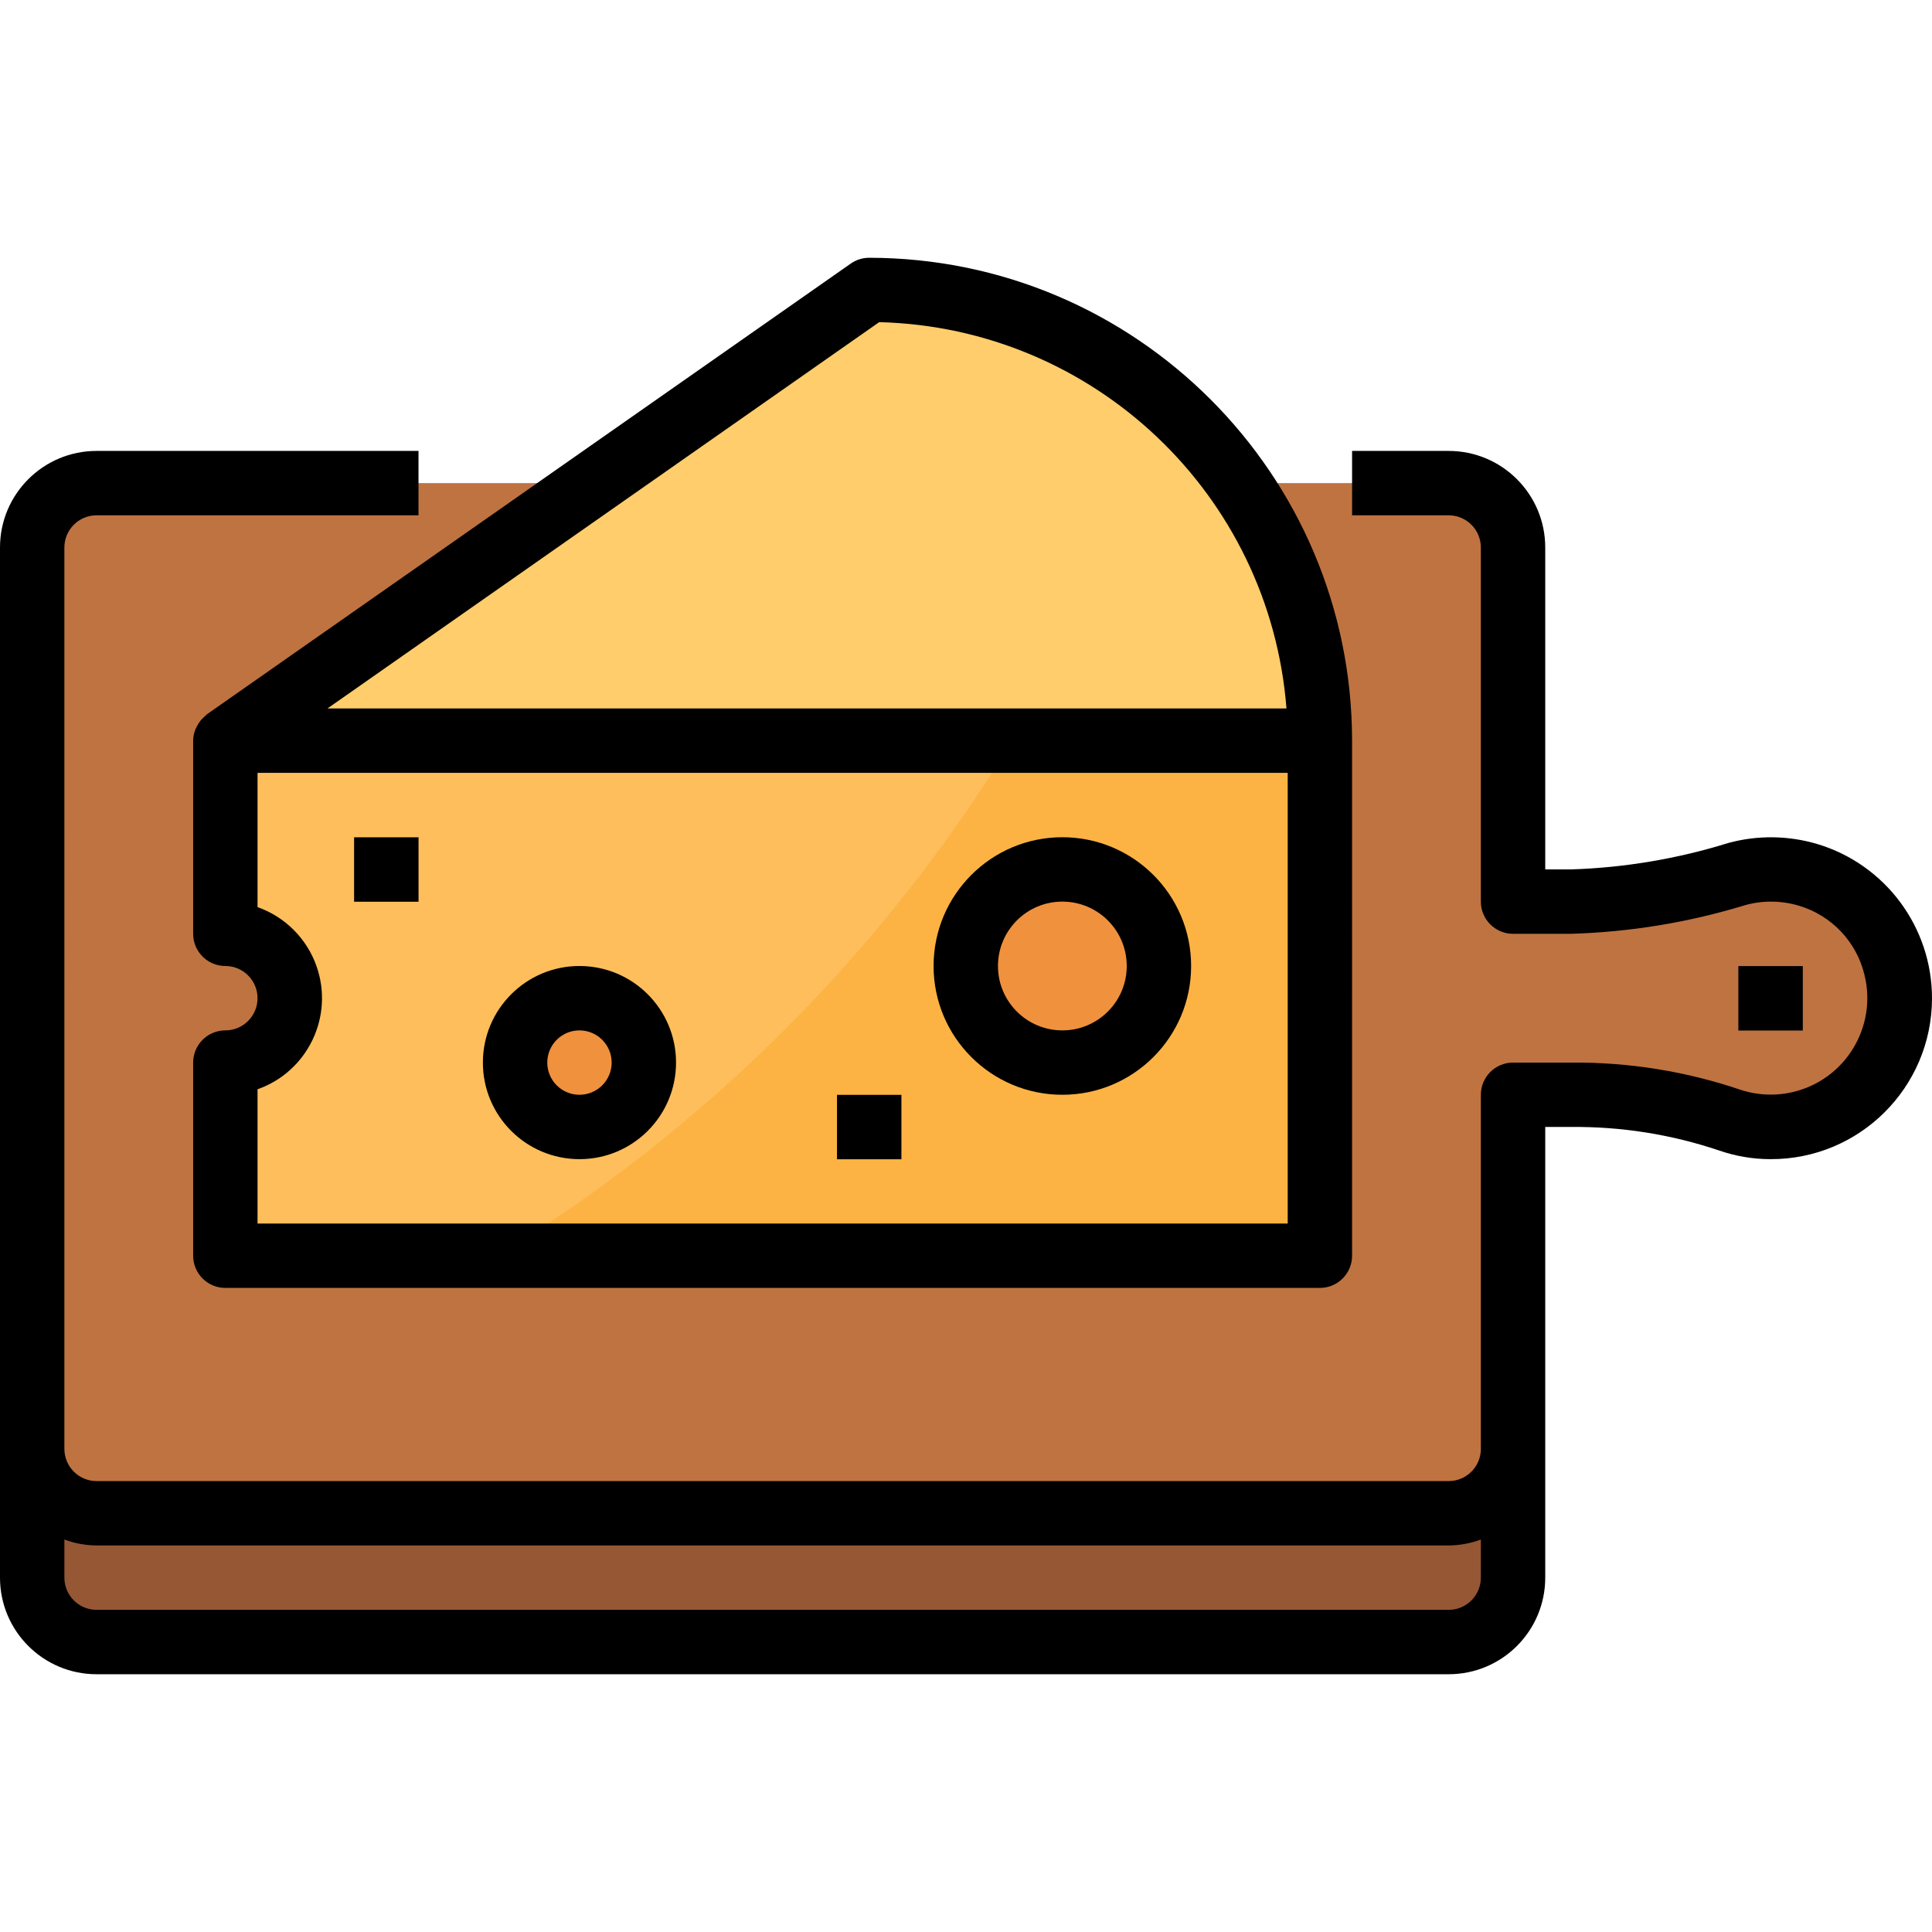 <?xml version="1.0" encoding="iso-8859-1"?>
<!-- Generator: Adobe Illustrator 19.0.0, SVG Export Plug-In . SVG Version: 6.00 Build 0)  -->
<svg version="1.1" id="Capa_1" xmlns="http://www.w3.org/2000/svg" xmlns:xlink="http://www.w3.org/1999/xlink" x="0px" y="0px"
	 viewBox="0 0 512 512" style="enable-background:new 0 0 512 512;" xml:space="preserve">
<path style="fill:#965735;" d="M8.531,375.439v42.657c0,9.427,7.636,17.063,17.063,17.063H383.91
	c9.427,0,17.063-7.636,17.063-17.063v-42.657H8.531z"/>
<path style="fill:#BF7341;" d="M479.197,231.865c-6.134-1.851-12.669-1.945-18.854-0.256c-14.307,4.428-29.143,6.893-44.116,7.328
	h-15.254v-93.845c0-9.427-7.636-17.063-17.063-17.063H25.594c-9.427,0-17.063,7.636-17.063,17.063V383.97
	c0,9.427,7.636,17.063,17.063,17.063H383.91c9.427,0,17.063-7.636,17.063-17.063v-93.845h15.305
	c14.281-0.136,28.486,2.124,42.017,6.689c3.515,1.22,7.209,1.843,10.929,1.843c18.871-0.017,34.168-15.322,34.151-34.202
	c0-2.662-0.316-5.315-0.93-7.9C499.681,244.756,490.817,235.329,479.197,231.865z"/>
<rect x="460.693" y="256.026" style="fill:#965735;" width="17.063" height="17.063"/>
<path style="fill:#FFCD6B;" d="M59.719,196.281L230.346,76.842l0,0c65.964,0,119.439,53.474,119.439,119.439H59.719z"/>
<path style="fill:#FFBE5C;" d="M59.719,196.281v51.188c9.427,0,17.063,7.636,17.063,17.063c0,9.427-7.636,17.063-17.063,17.063
	v51.188h290.066V196.281H59.719z"/>
<path style="fill:#FCB344;" d="M349.785,196.281h-81.543c-33.98,55.684-80.741,102.478-136.399,136.501h217.942V196.281z"/>
<g>
	<circle style="fill:#F0913E;" cx="281.534" cy="256.026" r="25.594"/>
	<circle style="fill:#F0913E;" cx="153.564" cy="281.62" r="17.063"/>
	<rect x="221.815" y="290.151" style="fill:#F0913E;" width="17.063" height="17.063"/>
	<rect x="93.845" y="221.9" style="fill:#F0913E;" width="17.063" height="17.063"/>
</g>
<rect x="460.693" y="256.026" width="17.063" height="17.063"/>
<path d="M25.594,443.69H383.91c14.136,0,25.594-11.458,25.594-25.594V298.657h6.765c13.335-0.136,26.601,1.962,39.244,6.211
	c4.411,1.536,9.043,2.321,13.71,2.321c23.555,0.068,42.708-18.974,42.776-42.537c0.051-18.888-12.328-35.567-30.423-40.985
	c-7.661-2.269-15.8-2.372-23.512-0.282c-13.556,4.214-27.616,6.578-41.804,7.021h-6.757v-85.313
	c0-14.136-11.458-25.594-25.594-25.594h-25.594v17.063h25.594c4.709,0,8.531,3.822,8.531,8.531v93.845
	c0,4.709,3.822,8.531,8.531,8.531h15.263c15.732-0.452,31.336-3.02,46.385-7.636c4.658-1.263,9.572-1.186,14.188,0.213
	c8.642,2.594,15.246,9.606,17.319,18.394c3.344,13.735-5.085,27.582-18.812,30.918c-4.701,1.143-9.623,0.93-14.213-0.606
	c-14.435-4.88-29.595-7.294-44.832-7.158h-15.297c-4.709,0-8.531,3.822-8.531,8.531v93.845c0,4.709-3.822,8.531-8.531,8.531H25.594
	c-4.709,0-8.531-3.822-8.531-8.531V145.093c0-4.709,3.822-8.531,8.531-8.531h85.313v-17.063H25.594
	C11.458,119.499,0,130.956,0,145.093v273.003C0,432.232,11.458,443.69,25.594,443.69z M25.594,409.564H383.91
	c2.909-0.026,5.801-0.563,8.531-1.57v10.101c0,4.709-3.822,8.531-8.531,8.531H25.594c-4.709,0-8.531-3.822-8.531-8.531v-10.101
	C19.793,409.01,22.685,409.539,25.594,409.564z"/>
<path d="M54.191,189.908c-0.282,0.247-0.546,0.503-0.802,0.776c-0.452,0.52-0.836,1.092-1.143,1.706
	c-0.145,0.29-0.324,0.537-0.444,0.853c-0.384,0.947-0.589,1.962-0.614,2.986v51.239c0,4.709,3.822,8.531,8.531,8.531
	s8.531,3.822,8.531,8.531s-3.822,8.531-8.531,8.531s-8.531,3.822-8.531,8.531v51.188c0,4.709,3.822,8.531,8.531,8.531h290.066
	c4.709,0,8.531-3.822,8.531-8.531V196.281c-0.077-70.64-57.331-127.893-127.97-127.97c-1.749,0-3.455,0.537-4.888,1.544
	L54.831,189.294C54.609,189.49,54.396,189.694,54.191,189.908z M341.254,324.251H68.251v-35.584
	c13.326-4.701,20.322-19.323,15.621-32.649c-2.576-7.303-8.318-13.044-15.621-15.621v-35.584h273.003V324.251z M232.991,85.373
	c56.896,1.433,103.502,45.634,107.939,102.376H86.781L232.991,85.373z"/>
<path d="M281.534,290.125c18.846,0,34.125-15.28,34.125-34.125s-15.28-34.125-34.125-34.125s-34.125,15.28-34.125,34.125
	S262.689,290.125,281.534,290.125z M281.534,238.937c9.427,0,17.063,7.636,17.063,17.063c0,9.427-7.636,17.063-17.063,17.063
	s-17.063-7.636-17.063-17.063C264.472,246.581,272.107,238.937,281.534,238.937z"/>
<path d="M153.564,307.188c14.136,0,25.594-11.458,25.594-25.594c0-14.136-11.458-25.594-25.594-25.594s-25.594,11.458-25.594,25.594
	C127.97,295.731,139.428,307.188,153.564,307.188z M153.564,273.063c4.709,0,8.531,3.822,8.531,8.531
	c0,4.709-3.822,8.531-8.531,8.531s-8.531-3.822-8.531-8.531C145.033,276.885,148.855,273.063,153.564,273.063z"/>
<rect x="221.815" y="290.151" width="17.063" height="17.063"/>
<rect x="93.845" y="221.9" width="17.063" height="17.063"/>
<g>
</g>
<g>
</g>
<g>
</g>
<g>
</g>
<g>
</g>
<g>
</g>
<g>
</g>
<g>
</g>
<g>
</g>
<g>
</g>
<g>
</g>
<g>
</g>
<g>
</g>
<g>
</g>
<g>
</g>
</svg>
